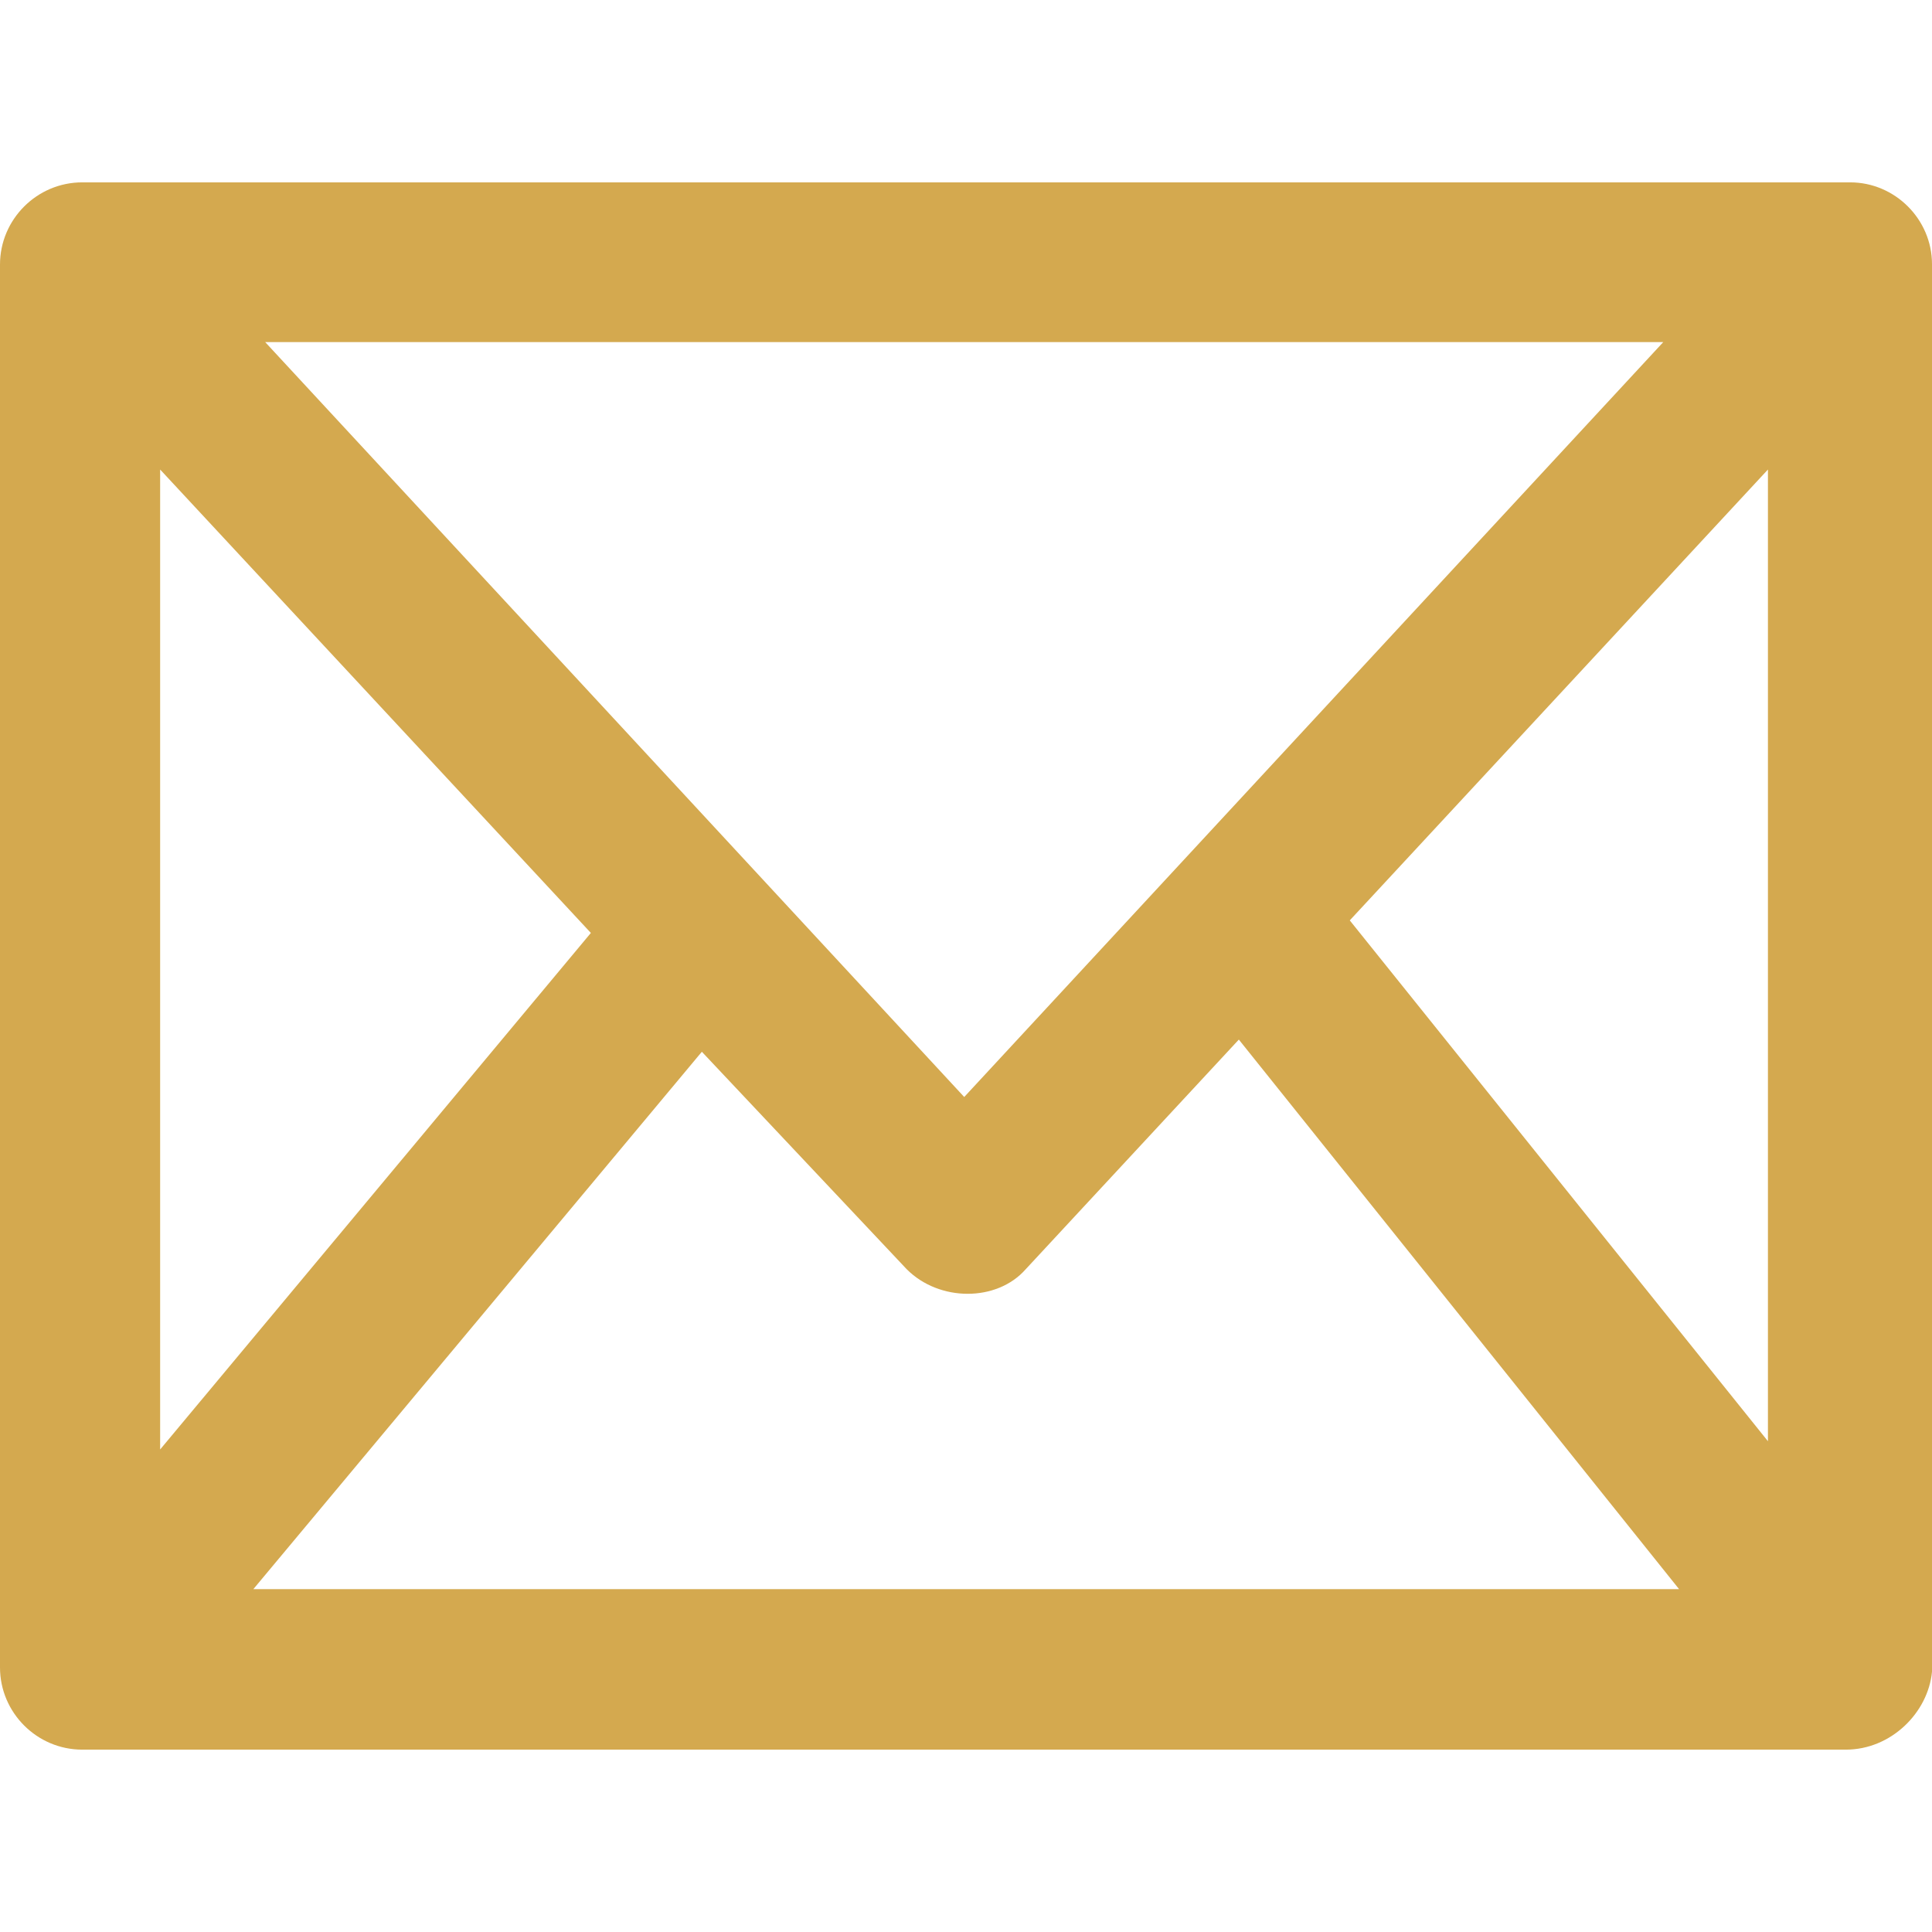 <svg width="36" height="36" viewBox="0 0 36 36" fill="none" xmlns="http://www.w3.org/2000/svg">
<g clip-path="url(#clip0_8_149)">
<path d="M34.475 3.398H1.532C0.689 3.398 0 4.087 0 4.93V31.07C0 31.913 0.689 32.602 1.532 32.602H34.395C35.238 32.602 35.927 31.913 36 31.151V4.922C36 4.087 35.311 3.398 34.475 3.398ZM17.967 20.441L4.941 6.374H30.993L17.967 20.441ZM32.943 8.749V26.855L25.151 17.15L32.943 8.749ZM11.01 17.384L2.984 27.009V8.749L11.01 17.384ZM13.078 19.598L16.897 23.652C17.505 24.26 18.575 24.26 19.111 23.652L23.084 19.371L31.287 29.611H4.721L13.078 19.598Z" fill="#D4A94F"/>
</g>
<defs>
<clipPath id="clip0_8_149">
<rect width="36" height="36" fill="white"/>
</clipPath>
</defs>
</svg>
